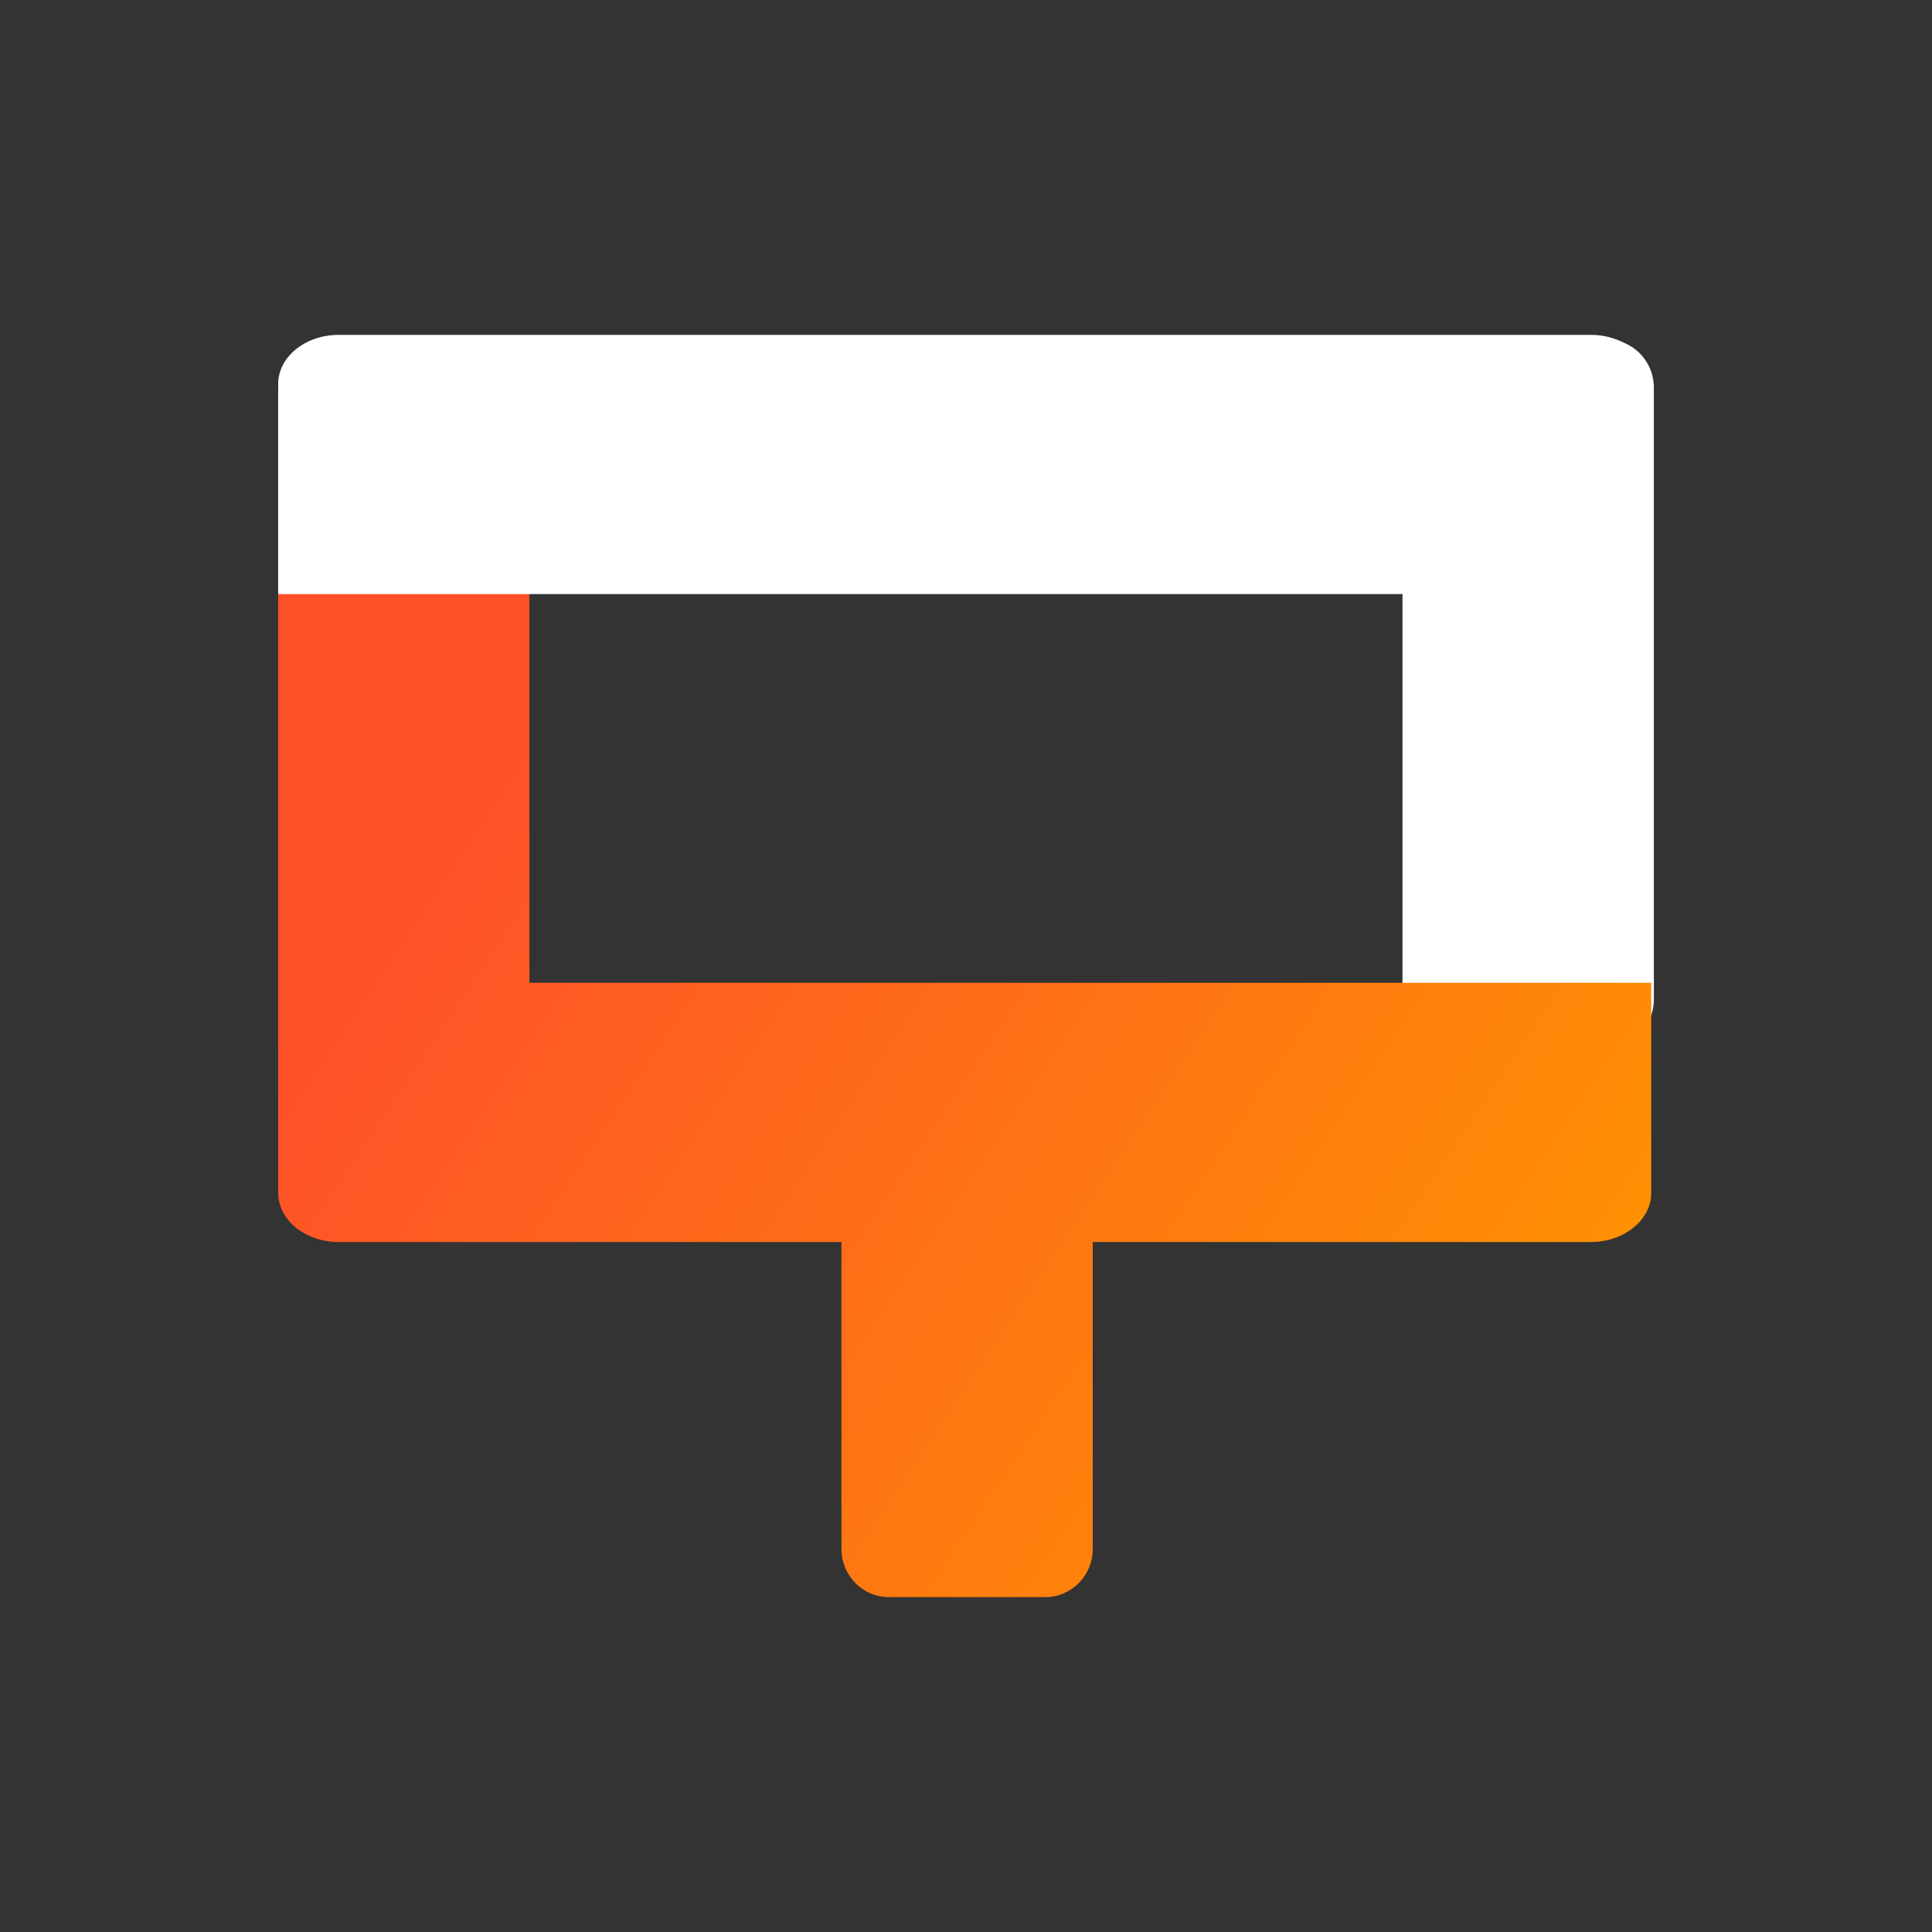 <svg width="30" height="30" viewBox="0 0 30 30" fill="none" xmlns="http://www.w3.org/2000/svg">
<rect x="0" y="0" width="30" height="30" fill="#333333" stroke="none"/>
<path d="M25.681 15.517V6.019C25.681 5.605 25.351 5.27 24.944 5.27H22.515C22.108 5.27 21.778 5.605 21.778 6.019V15.517C21.778 15.931 22.108 16.266 22.515 16.266H24.944C25.351 16.266 25.681 15.931 25.681 15.517Z" fill="white"/>
<path fill-rule="evenodd" clip-rule="evenodd" d="M8.221 15.261V6.019C8.221 5.608 7.889 5.271 7.484 5.271H5.056C4.65 5.271 4.319 5.608 4.319 6.019V16.267H4.32V18.526C4.32 18.944 4.742 19.286 5.257 19.286H13.066V24.051C13.066 24.465 13.396 24.8 13.803 24.8H16.231C16.638 24.8 16.968 24.465 16.968 24.051V19.286H24.703C25.218 19.286 25.64 18.944 25.64 18.526V15.261H8.221Z" fill="url(#paint0_linear_247_7493)"/>
<path d="M5.257 5.2H24.703C25.219 5.2 25.64 5.542 25.64 5.96V8.465C25.64 8.883 25.219 9.225 24.703 9.225H4.32V5.96C4.32 5.542 4.742 5.2 5.257 5.2Z" fill="white"/>
<defs>
<linearGradient id="paint0_linear_247_7493" x1="6.636" y1="13.32" x2="23.384" y2="24.492" gradientUnits="userSpaceOnUse">
<stop stop-color="#FF5129"/>
<stop offset="1" stop-color="#FF9400"/>
</linearGradient>
</defs>
</svg>
